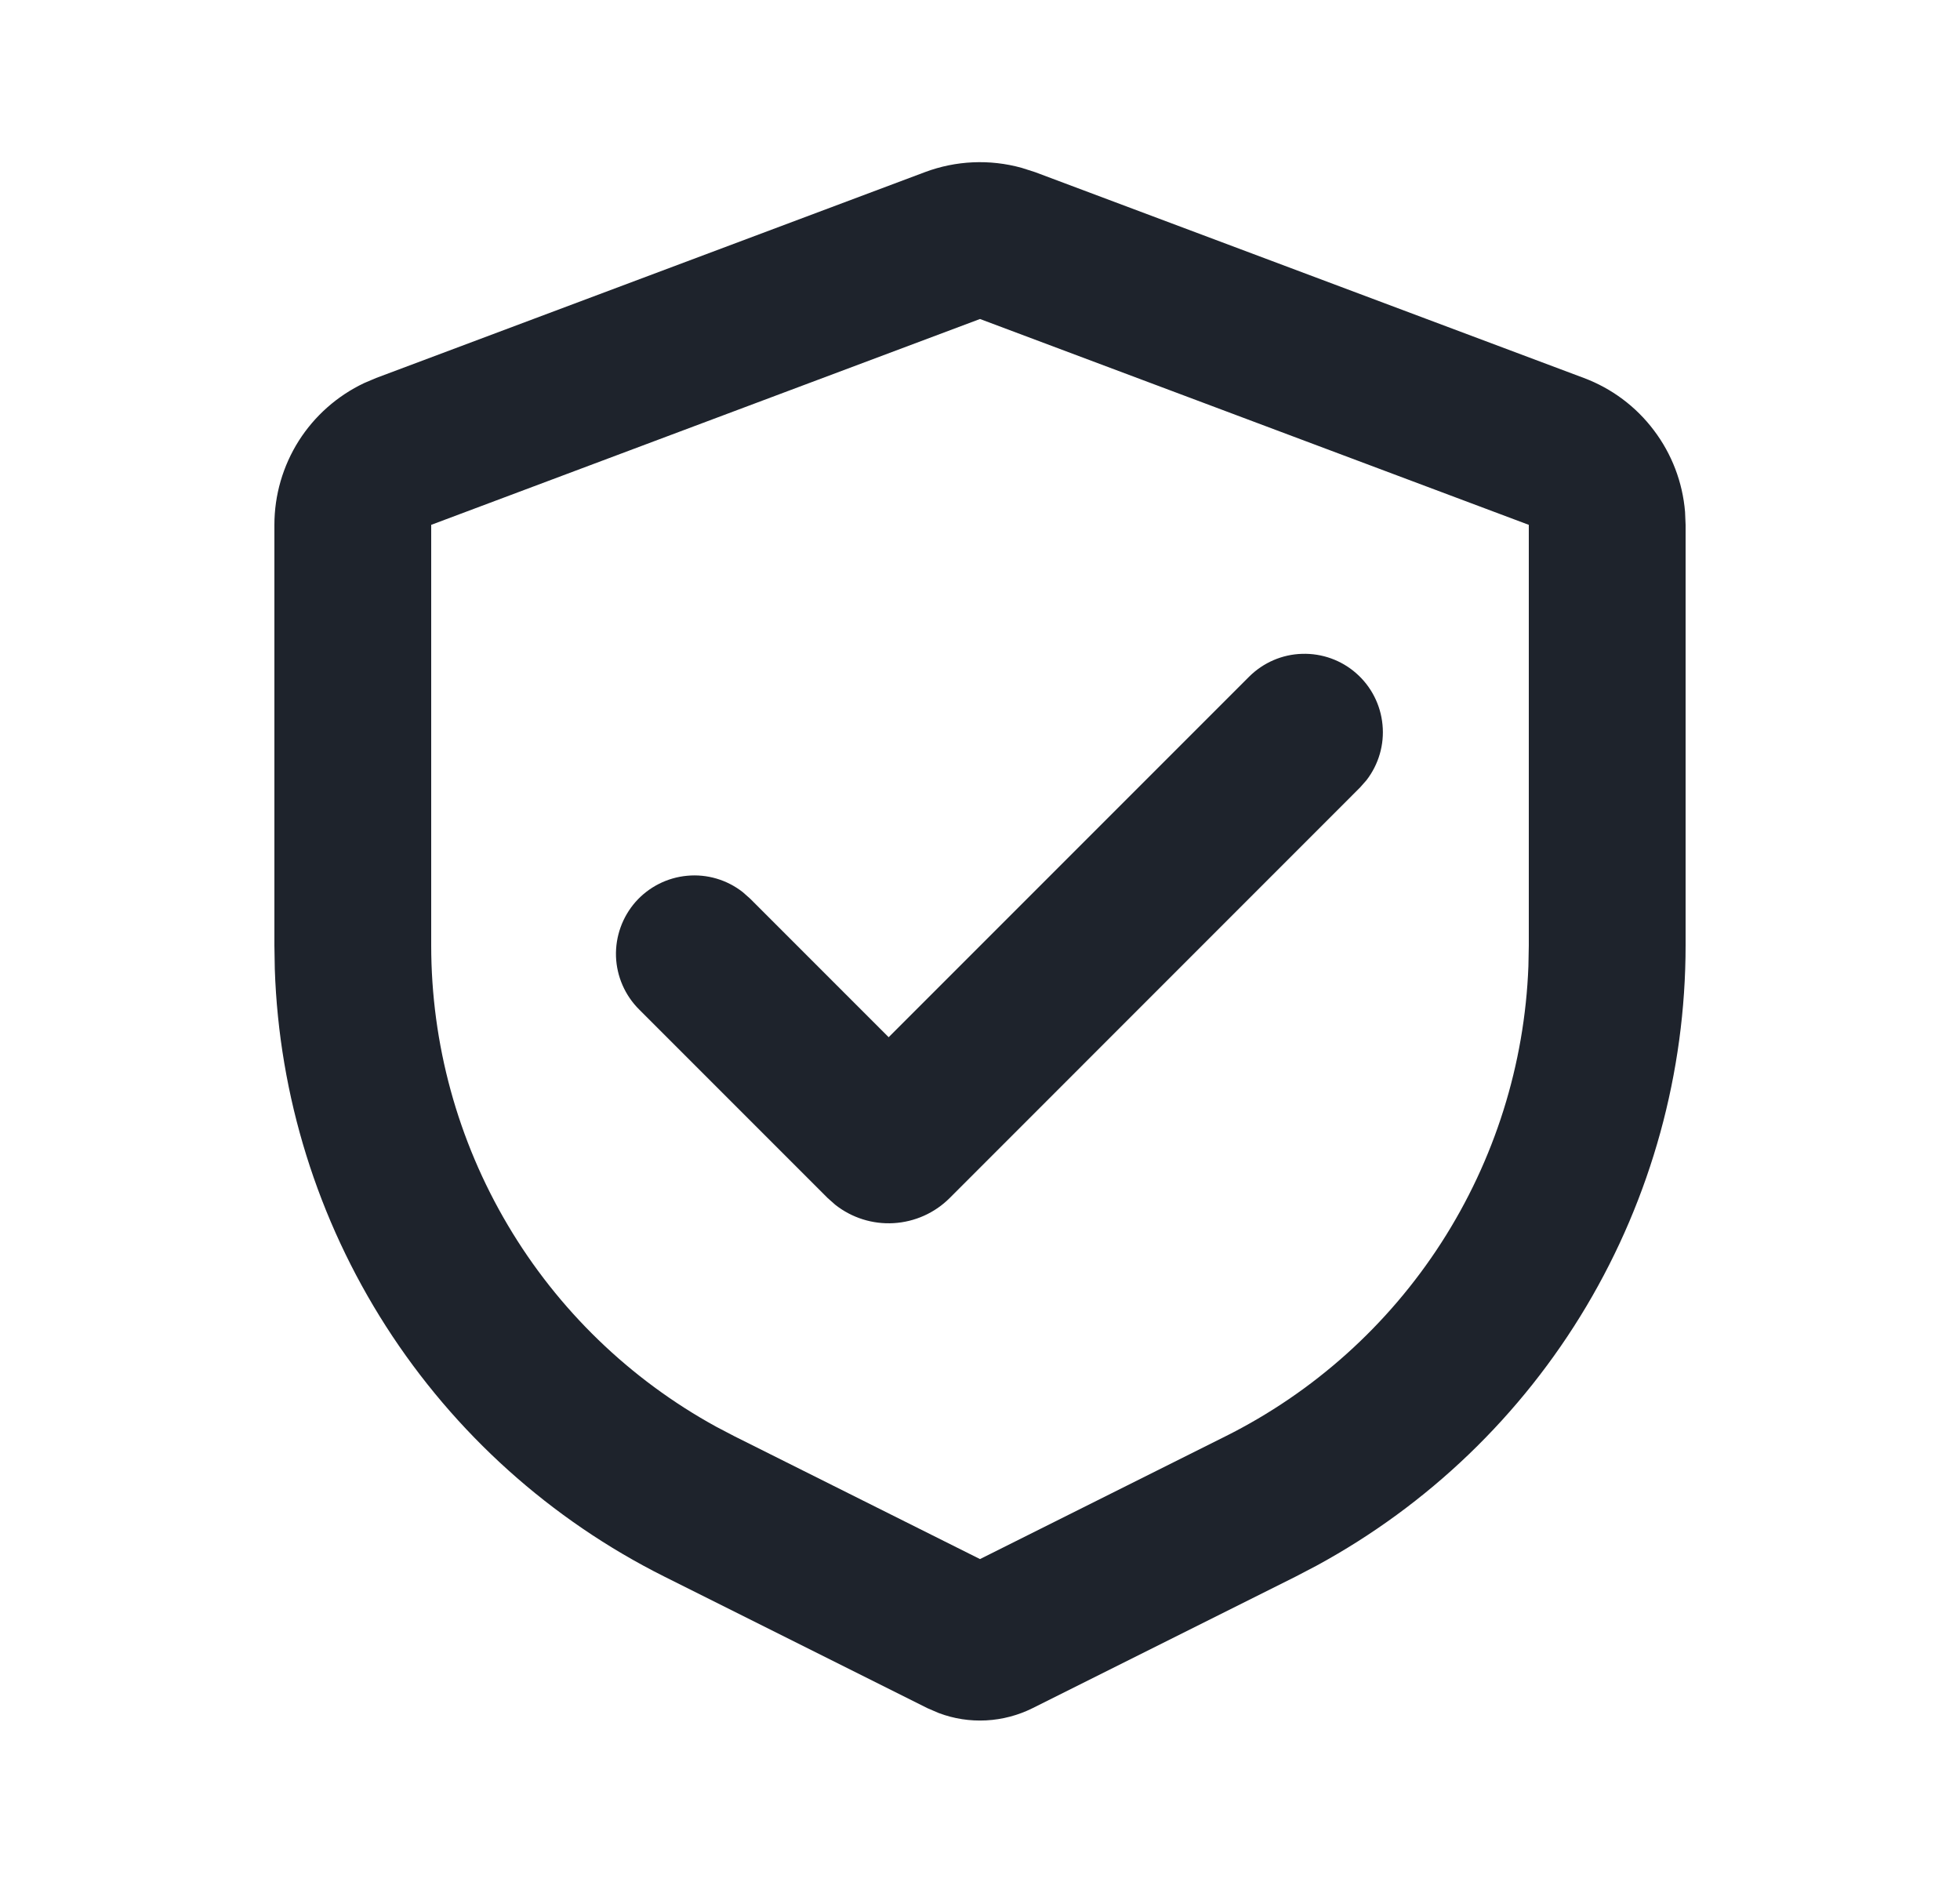 <svg width="25" height="24" viewBox="0 0 25 24" fill="none" xmlns="http://www.w3.org/2000/svg">
<path d="M11.798 2.195C12.193 2.047 12.624 2.028 13.03 2.14L13.202 2.195L20.202 4.82C20.557 4.953 20.867 5.184 21.095 5.487C21.324 5.789 21.462 6.15 21.493 6.528L21.5 6.693V12.056C21.5 13.676 21.062 15.267 20.234 16.659C19.405 18.052 18.215 19.194 16.791 19.967L16.525 20.106L13.171 21.783C12.986 21.875 12.785 21.928 12.579 21.939C12.372 21.95 12.166 21.918 11.973 21.845L11.829 21.783L8.475 20.106C7.026 19.381 5.799 18.279 4.924 16.915C4.049 15.55 3.559 13.976 3.505 12.356L3.5 12.056V6.693C3.5 6.314 3.608 5.943 3.81 5.623C4.013 5.303 4.303 5.047 4.645 4.885L4.798 4.82L11.798 2.195ZM12.5 4.068L5.5 6.693V12.056C5.5 13.311 5.837 14.543 6.477 15.623C7.116 16.703 8.035 17.591 9.135 18.194L9.37 18.317L12.5 19.882L15.63 18.317C16.753 17.756 17.704 16.903 18.384 15.848C19.064 14.793 19.448 13.574 19.495 12.32L19.5 12.056V6.693L12.5 4.068ZM15.933 8.629C16.113 8.45 16.354 8.345 16.608 8.338C16.862 8.33 17.11 8.419 17.3 8.587C17.491 8.755 17.61 8.989 17.634 9.242C17.659 9.495 17.585 9.748 17.43 9.949L17.347 10.043L12.113 15.278C11.922 15.469 11.668 15.582 11.399 15.598C11.13 15.614 10.864 15.53 10.653 15.363L10.557 15.278L8.153 12.874C7.972 12.694 7.866 12.452 7.857 12.197C7.849 11.942 7.938 11.694 8.106 11.502C8.275 11.311 8.511 11.191 8.765 11.168C9.019 11.144 9.272 11.219 9.473 11.376L9.567 11.459L11.335 13.227L15.933 8.629Z" fill="#1E232C"/>
</svg>

